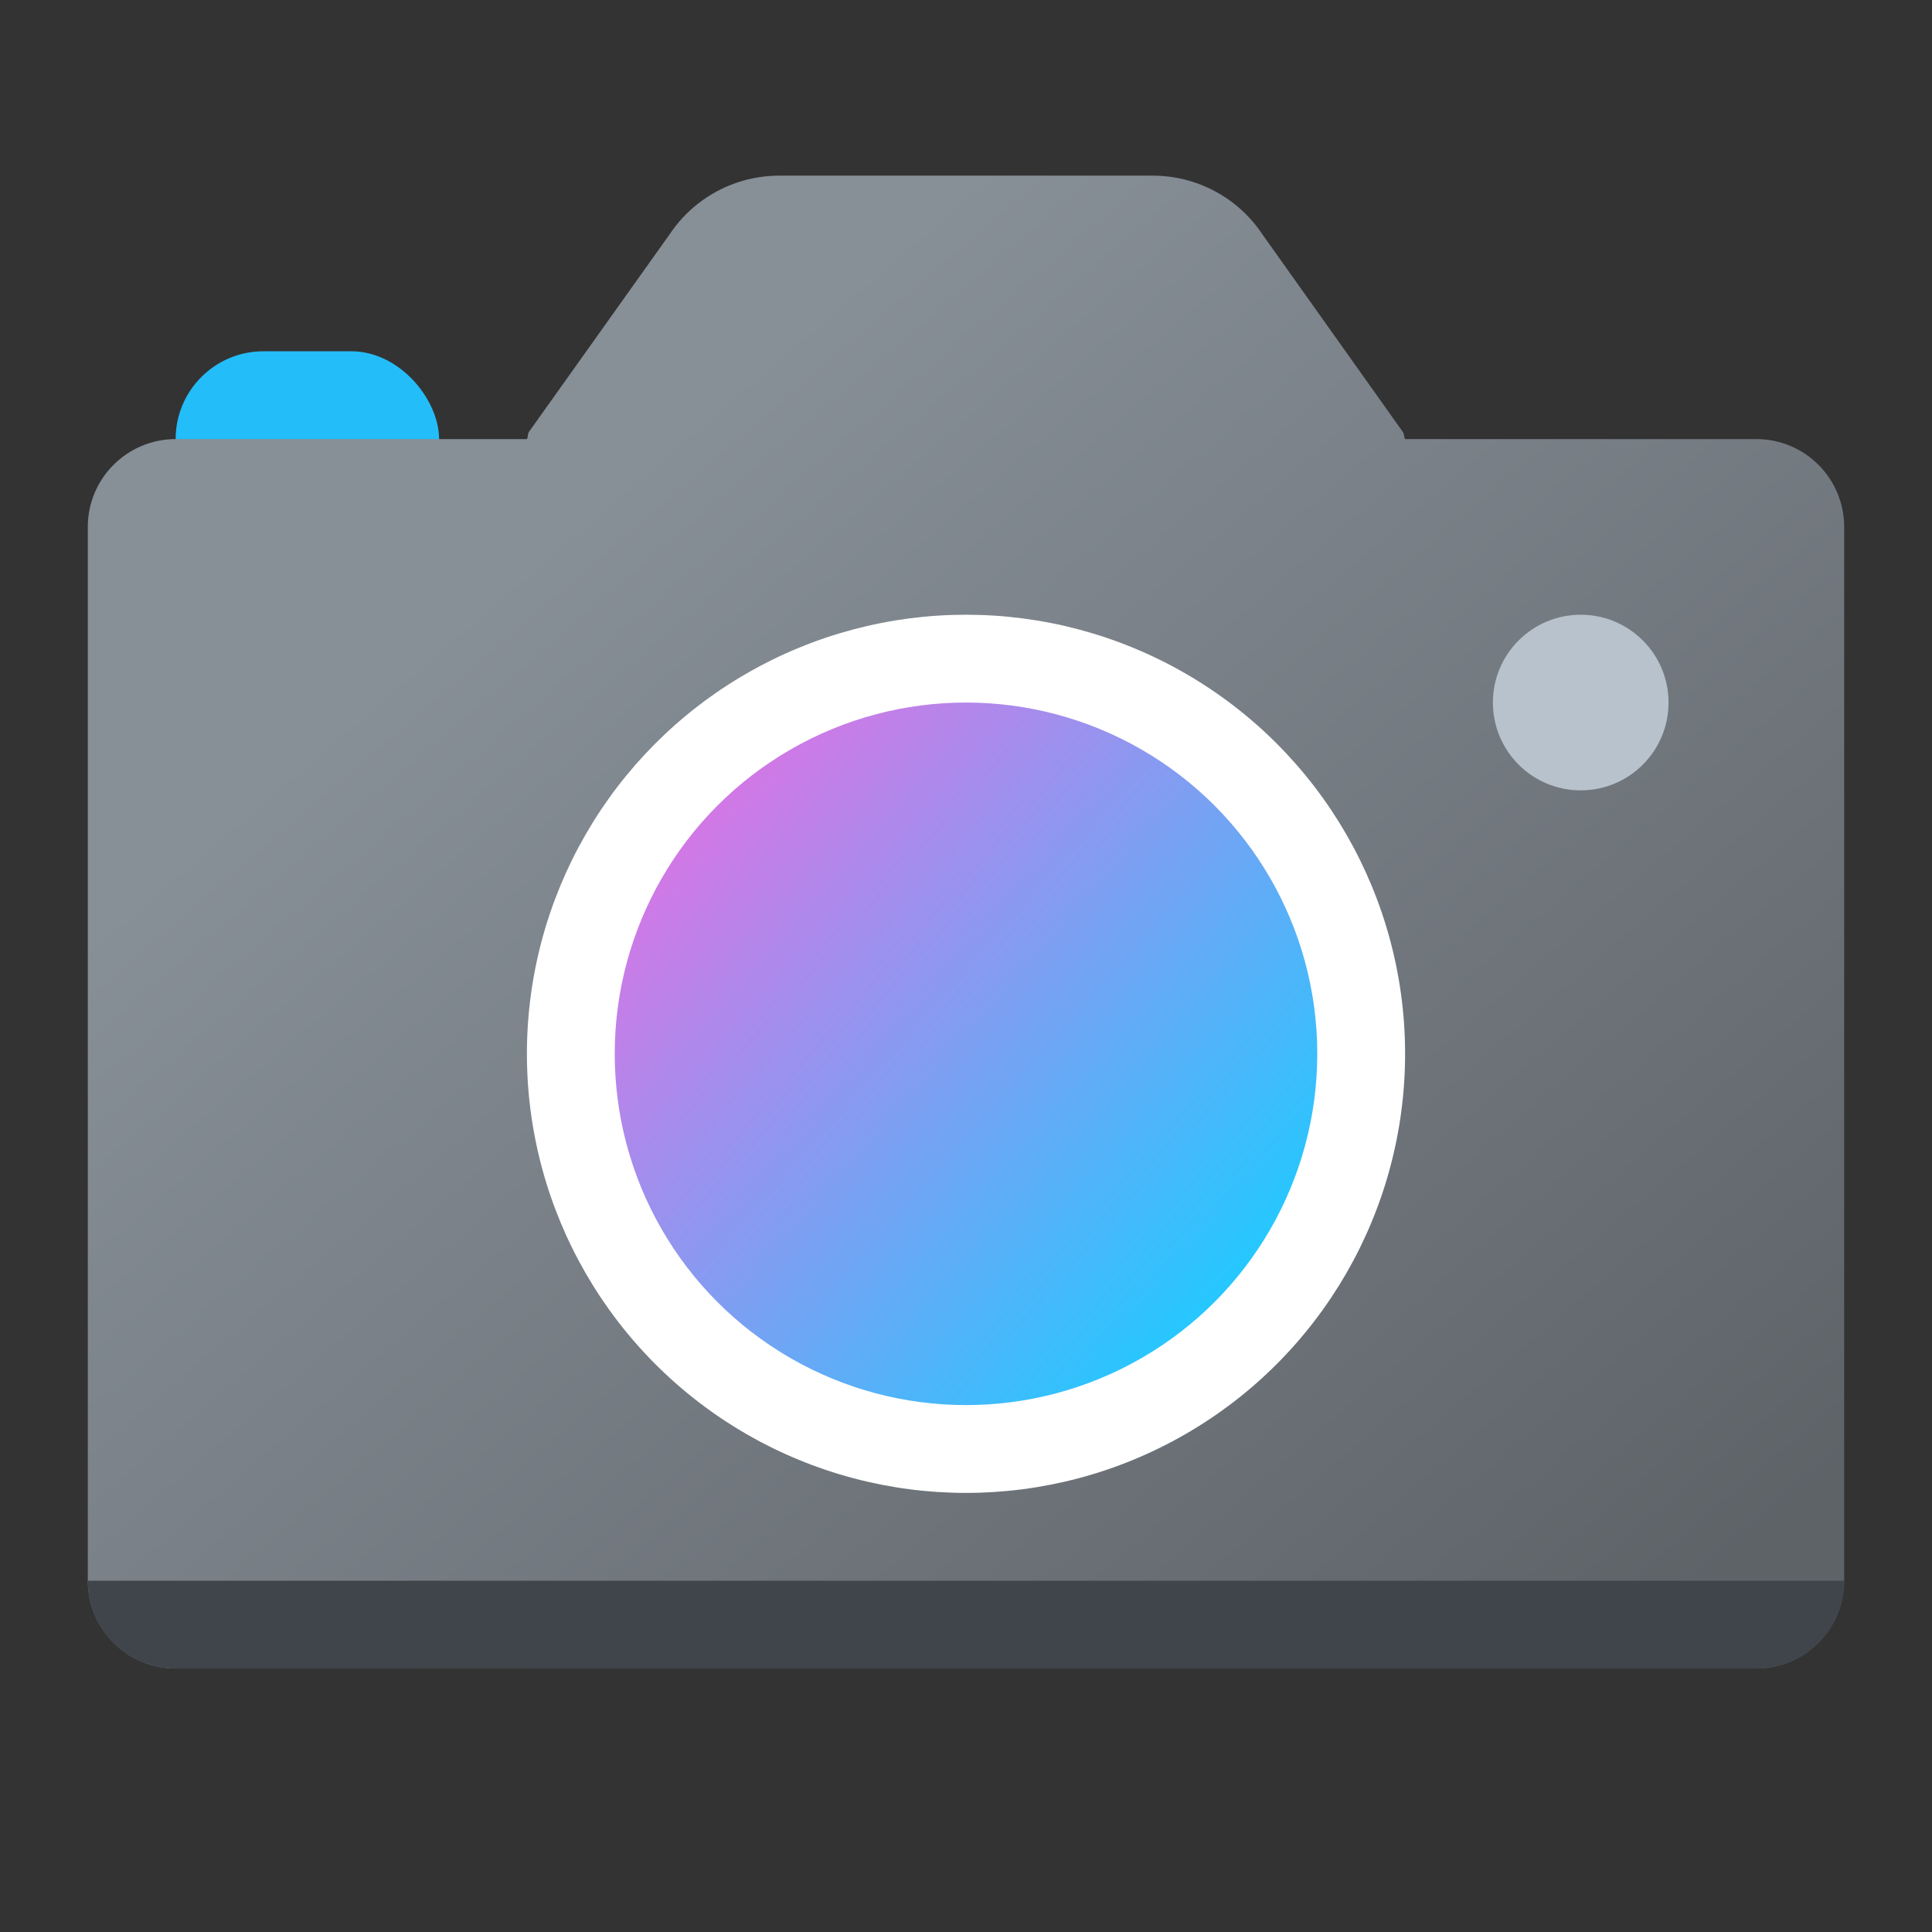 <?xml version="1.0" encoding="UTF-8" standalone="no"?>
<!-- Created with Inkscape (http://www.inkscape.org/) -->

<svg
   width="22"
   height="22"
   viewBox="0 0 22 22"
   version="1.1"
   id="svg5"
   inkscape:version="1.2.1 (9c6d41e410, 2022-07-14, custom)"
   sodipodi:docname="accessories-camera.svg"
   xmlns:inkscape="http://www.inkscape.org/namespaces/inkscape"
   xmlns:sodipodi="http://sodipodi.sourceforge.net/DTD/sodipodi-0.dtd"
   xmlns:xlink="http://www.w3.org/1999/xlink"
   xmlns="http://www.w3.org/2000/svg"
   xmlns:svg="http://www.w3.org/2000/svg">
  <rect x="0" y="0" width="22" height="22" fill="#333333" stroke="none"/>
  <sodipodi:namedview
     id="namedview7"
     pagecolor="#ffffff"
     bordercolor="#666666"
     borderopacity="1.0"
     inkscape:pageshadow="2"
     inkscape:pageopacity="0.0"
     inkscape:pagecheckerboard="0"
     inkscape:document-units="px"
     showgrid="false"
     units="px"
     inkscape:zoom="36.818182"
     inkscape:cx="11"
     inkscape:cy="11"
     inkscape:window-width="1920"
     inkscape:window-height="1012"
     inkscape:window-x="0"
     inkscape:window-y="0"
     inkscape:window-maximized="1"
     inkscape:current-layer="svg5"
     inkscape:showpageshadow="2"
     inkscape:deskcolor="#d1d1d1" />
  <defs
     id="defs2">
    <linearGradient
       inkscape:collect="always"
       id="linearGradient14162">
      <stop
         style="stop-color:#d178e6;stop-opacity:1;"
         offset="0"
         id="stop14158" />
      <stop
         style="stop-color:#26c7ff;stop-opacity:1"
         offset="1"
         id="stop14160" />
    </linearGradient>
    <linearGradient
       inkscape:collect="always"
       id="linearGradient11365">
      <stop
         style="stop-color:#878f97;stop-opacity:1;"
         offset="0"
         id="stop11361" />
      <stop
         style="stop-color:#5e6368;stop-opacity:1"
         offset="1"
         id="stop11363" />
    </linearGradient>
    <linearGradient
       inkscape:collect="always"
       xlink:href="#linearGradient11365"
       id="linearGradient11367"
       x1="4.762"
       y1="5.027"
       x2="12.876"
       y2="14.464"
       gradientUnits="userSpaceOnUse"
       gradientTransform="matrix(1.417,0,0,1.417,-0.5,-1.001)" />
    <linearGradient
       inkscape:collect="always"
       xlink:href="#linearGradient14162"
       id="linearGradient14164"
       x1="5.94"
       y1="7.609"
       x2="10.678"
       y2="11.798"
       gradientUnits="userSpaceOnUse"
       gradientTransform="matrix(1.26,0,0,1.26,0.333,9.8955653e-7)" />
  </defs>
  <rect
     style="fill:#23bdfa;fill-opacity:1;stroke:none;stroke-width:2.799;stroke-linecap:round;stroke-linejoin:round;stroke-miterlimit:4;stroke-dasharray:none;stroke-opacity:1"
     id="rect13262"
     width="3"
     height="4"
     x="2"
     y="4"
     ry="1" />
  <path
     id="rect11048"
     style="fill:url(#linearGradient11367);fill-opacity:1;stroke-width:0.375"
     d="M 8.874,2 C 8.373,2 7.904,2.25 7.626,2.667 L 6.023,4.918 C 6.007,4.945 6.015,4.972 6,5 h -4 c -0.552,0 -1,0.448 -1,1 V 18 c 0,0.552 0.448,1 1,1 H 20 c 0.552,0 1,-0.448 1,-1 V 6 c 0,-0.552 -0.448,-1 -1,-1 H 16 C 15.984,4.972 15.992,4.945 15.974,4.918 L 14.374,2.667 C 14.096,2.25 13.628,2 13.126,2 Z"
     sodipodi:nodetypes="ccccssssssssccccc" />
  <circle
     style="fill:#b8c2cc;fill-opacity:1;stroke:none;stroke-width:2.274;stroke-linecap:round;stroke-linejoin:round;stroke-miterlimit:4;stroke-dasharray:none;stroke-opacity:1"
     id="path13564"
     cx="18"
     cy="8"
     r="1" />
  <circle
     style="fill:#ffffff;fill-opacity:1;stroke:none;stroke-width:2.5;stroke-linecap:round;stroke-linejoin:round;stroke-miterlimit:4;stroke-dasharray:none;stroke-opacity:1"
     id="path13822"
     cx="11"
     cy="12"
     r="5" />
  <circle
     style="fill:url(#linearGradient14164);fill-opacity:1;stroke:none;stroke-width:2.667;stroke-linecap:round;stroke-linejoin:round;stroke-miterlimit:4;stroke-dasharray:none;stroke-opacity:1"
     id="path13944"
     cx="11"
     cy="12"
     r="4" />
  <path
     id="rect12885"
     style="fill:#3f454a;stroke-width:4;stroke-linecap:round;stroke-linejoin:round"
     d="M 21,18 C 21,18.554 20.554,19 20,19 H 2 C 1.446,19 1,18.554 1,18 Z"
     sodipodi:nodetypes="csscc" />
</svg>
